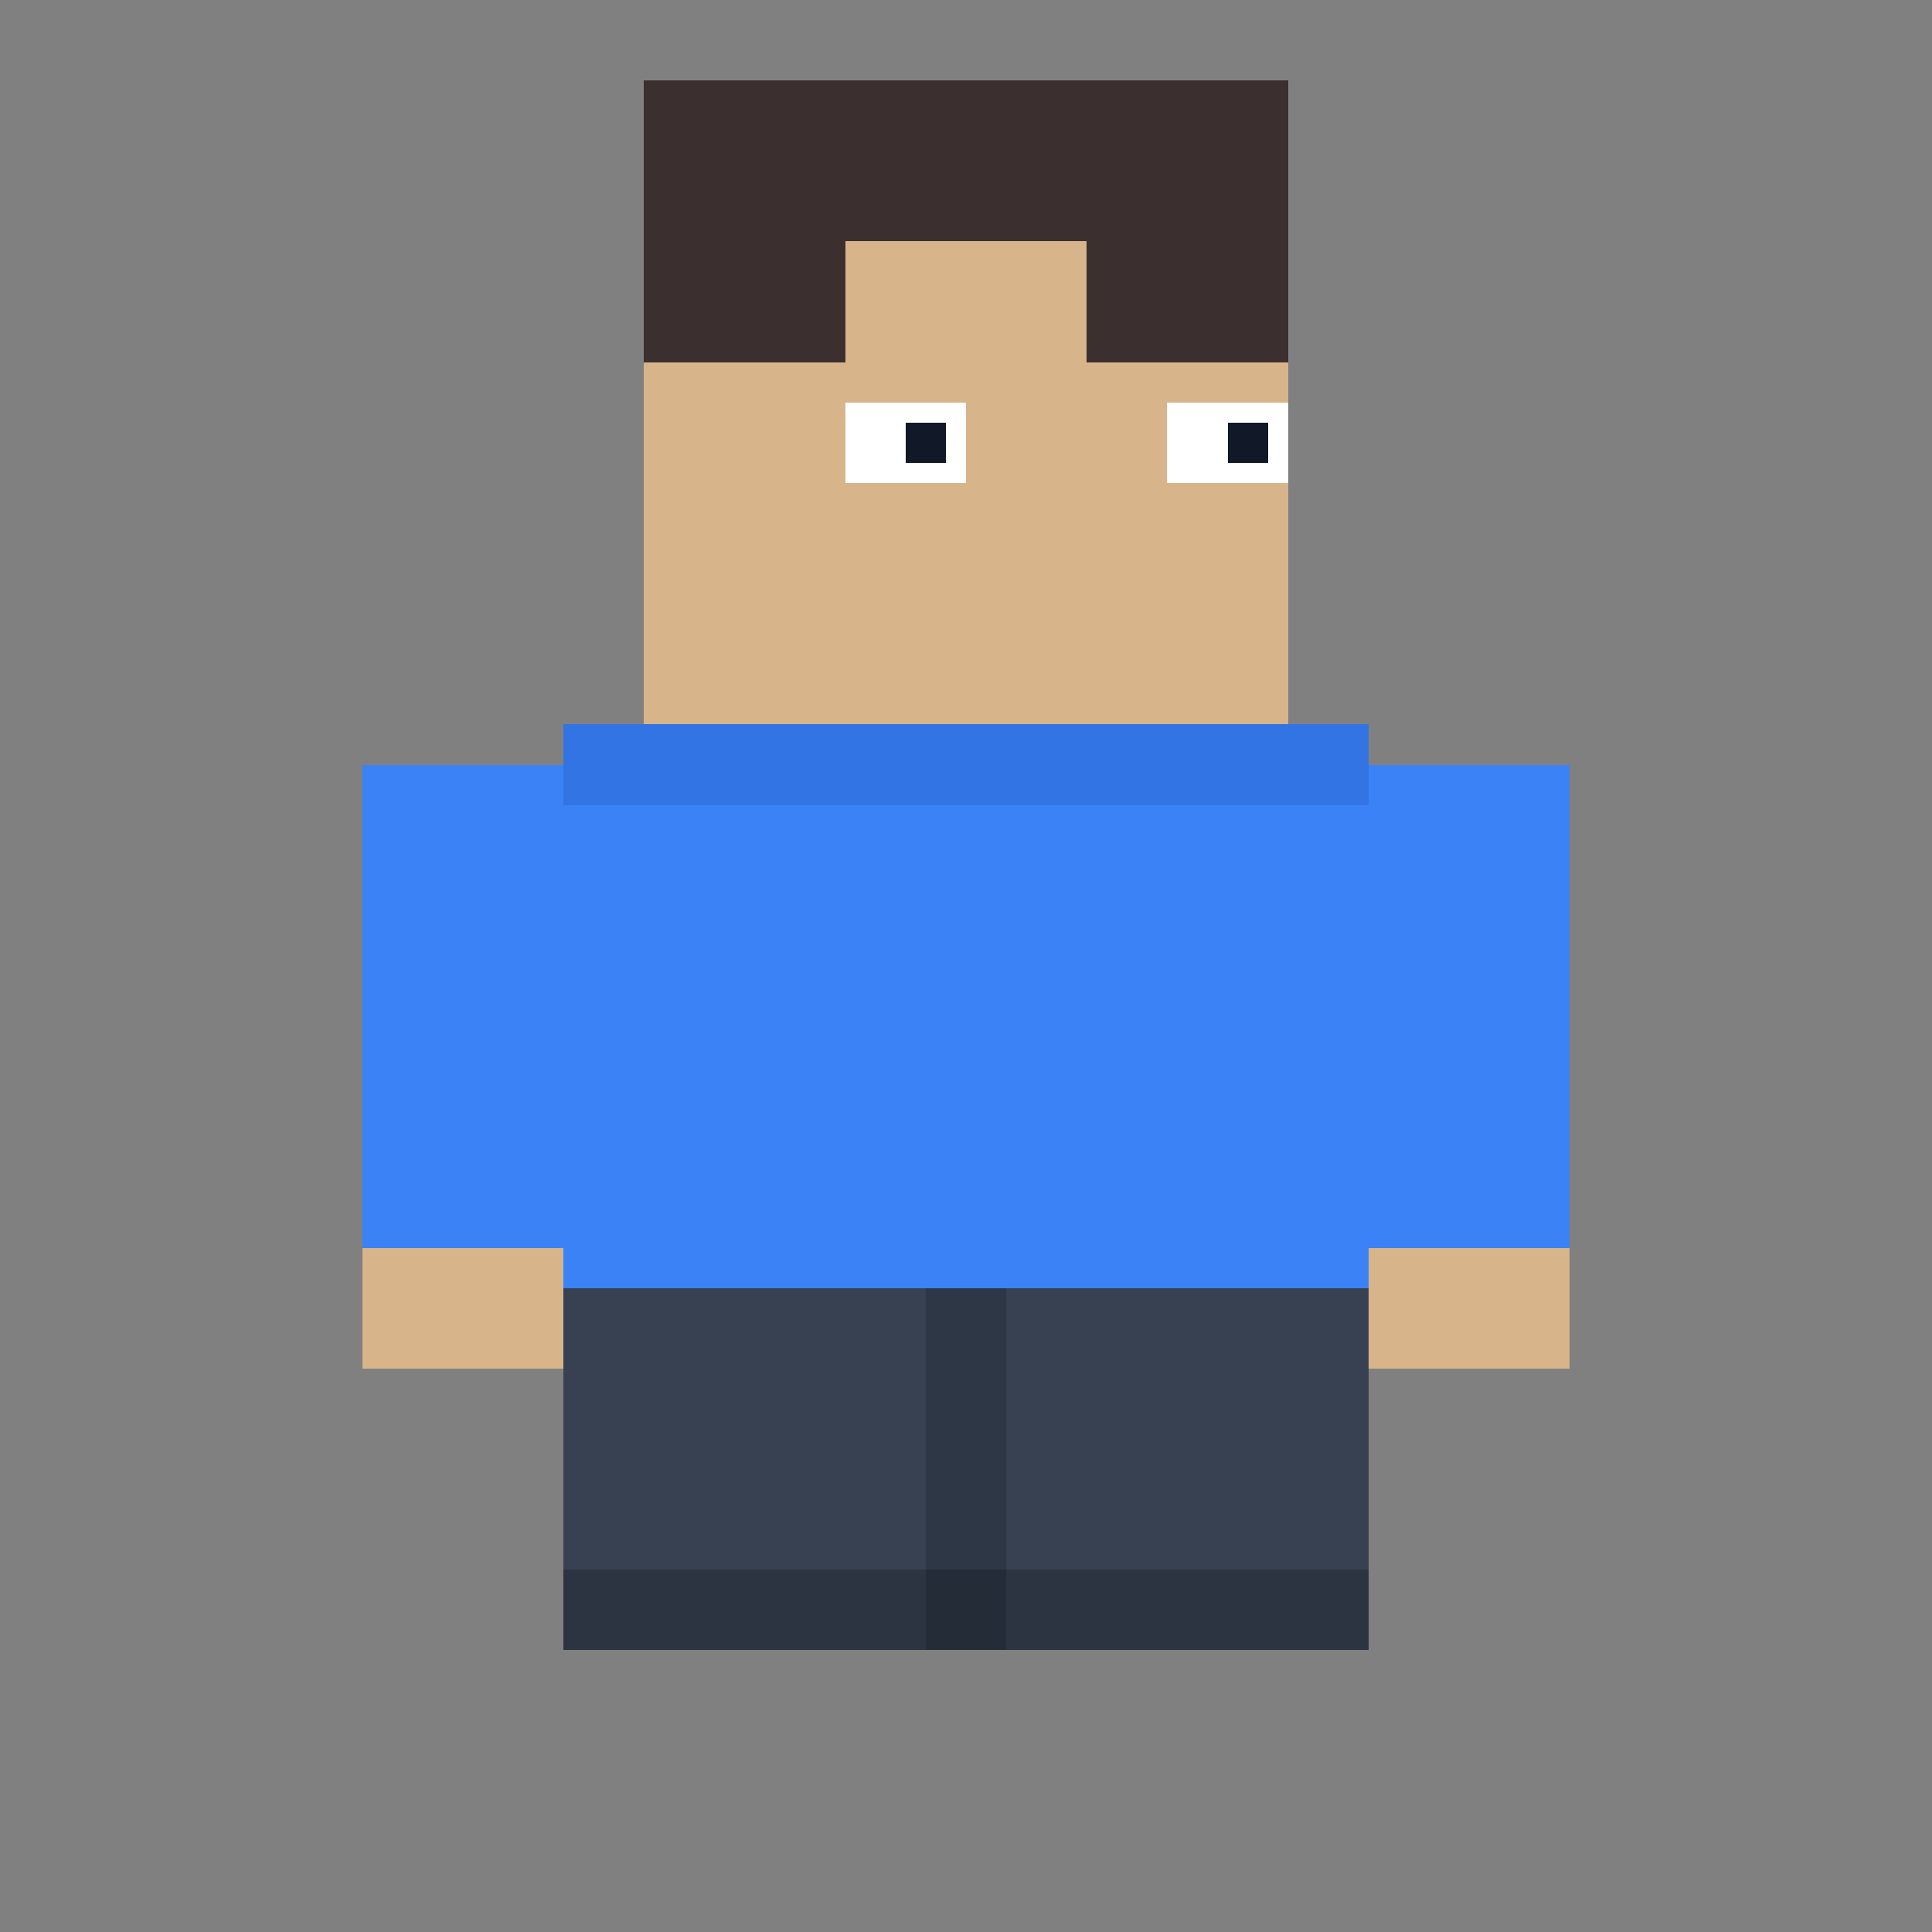<?xml version="1.0" encoding="UTF-8"?>
<svg xmlns="http://www.w3.org/2000/svg" viewBox="0 0 96 96" shape-rendering="crispEdges">
  <rect x="0" y="0" width="96" height="96" fill="#808080" stroke="none"/>
  <!-- Minecraft 风格像素人（简化版，方块像素） -->
  <defs>
    <style>
      .skin { fill: #d7b48a; }
      .hair { fill: #3b2f2f; }
      .shirt { fill: #3b82f6; }
      .pants { fill: #374151; }
      .eye { fill: #111827; }
      .white { fill: #ffffff; }
    </style>
  </defs>

  <!-- 头部 32x32 区域 -->
  <rect x="32" y="4" width="32" height="32" class="skin"/>
  <!-- 头发上沿 -->
  <rect x="32" y="4" width="32" height="8" class="hair"/>
  <!-- 刘海 -->
  <rect x="32" y="12" width="10" height="6" class="hair"/>
  <rect x="54" y="12" width="10" height="6" class="hair"/>
  <!-- 眼白 -->
  <rect x="42" y="20" width="6" height="4" class="white"/>
  <rect x="58" y="20" width="6" height="4" class="white"/>
  <!-- 瞳孔 -->
  <rect x="45" y="21" width="2" height="2" class="eye"/>
  <rect x="61" y="21" width="2" height="2" class="eye"/>

  <!-- 身体 40x32 -->
  <rect x="28" y="36" width="40" height="28" class="shirt"/>
  <!-- 裤子 40x20 -->
  <rect x="28" y="64" width="40" height="18" class="pants"/>

  <!-- 手臂 左右 10x26 -->
  <rect x="18" y="38" width="10" height="26" class="shirt"/>
  <rect x="68" y="38" width="10" height="26" class="shirt"/>
  <!-- 手臂末端皮肤 -->
  <rect x="18" y="62" width="10" height="6" class="skin"/>
  <rect x="68" y="62" width="10" height="6" class="skin"/>

  <!-- 腿部 分割线 -->
  <rect x="46" y="64" width="4" height="18" fill="#111827" opacity=".25"/>

  <!-- 简单的像素阴影效果 -->
  <rect x="28" y="36" width="40" height="4" fill="#1f4fb3" opacity=".25"/>
  <rect x="28" y="78" width="40" height="4" fill="#000" opacity=".2"/>
</svg>


